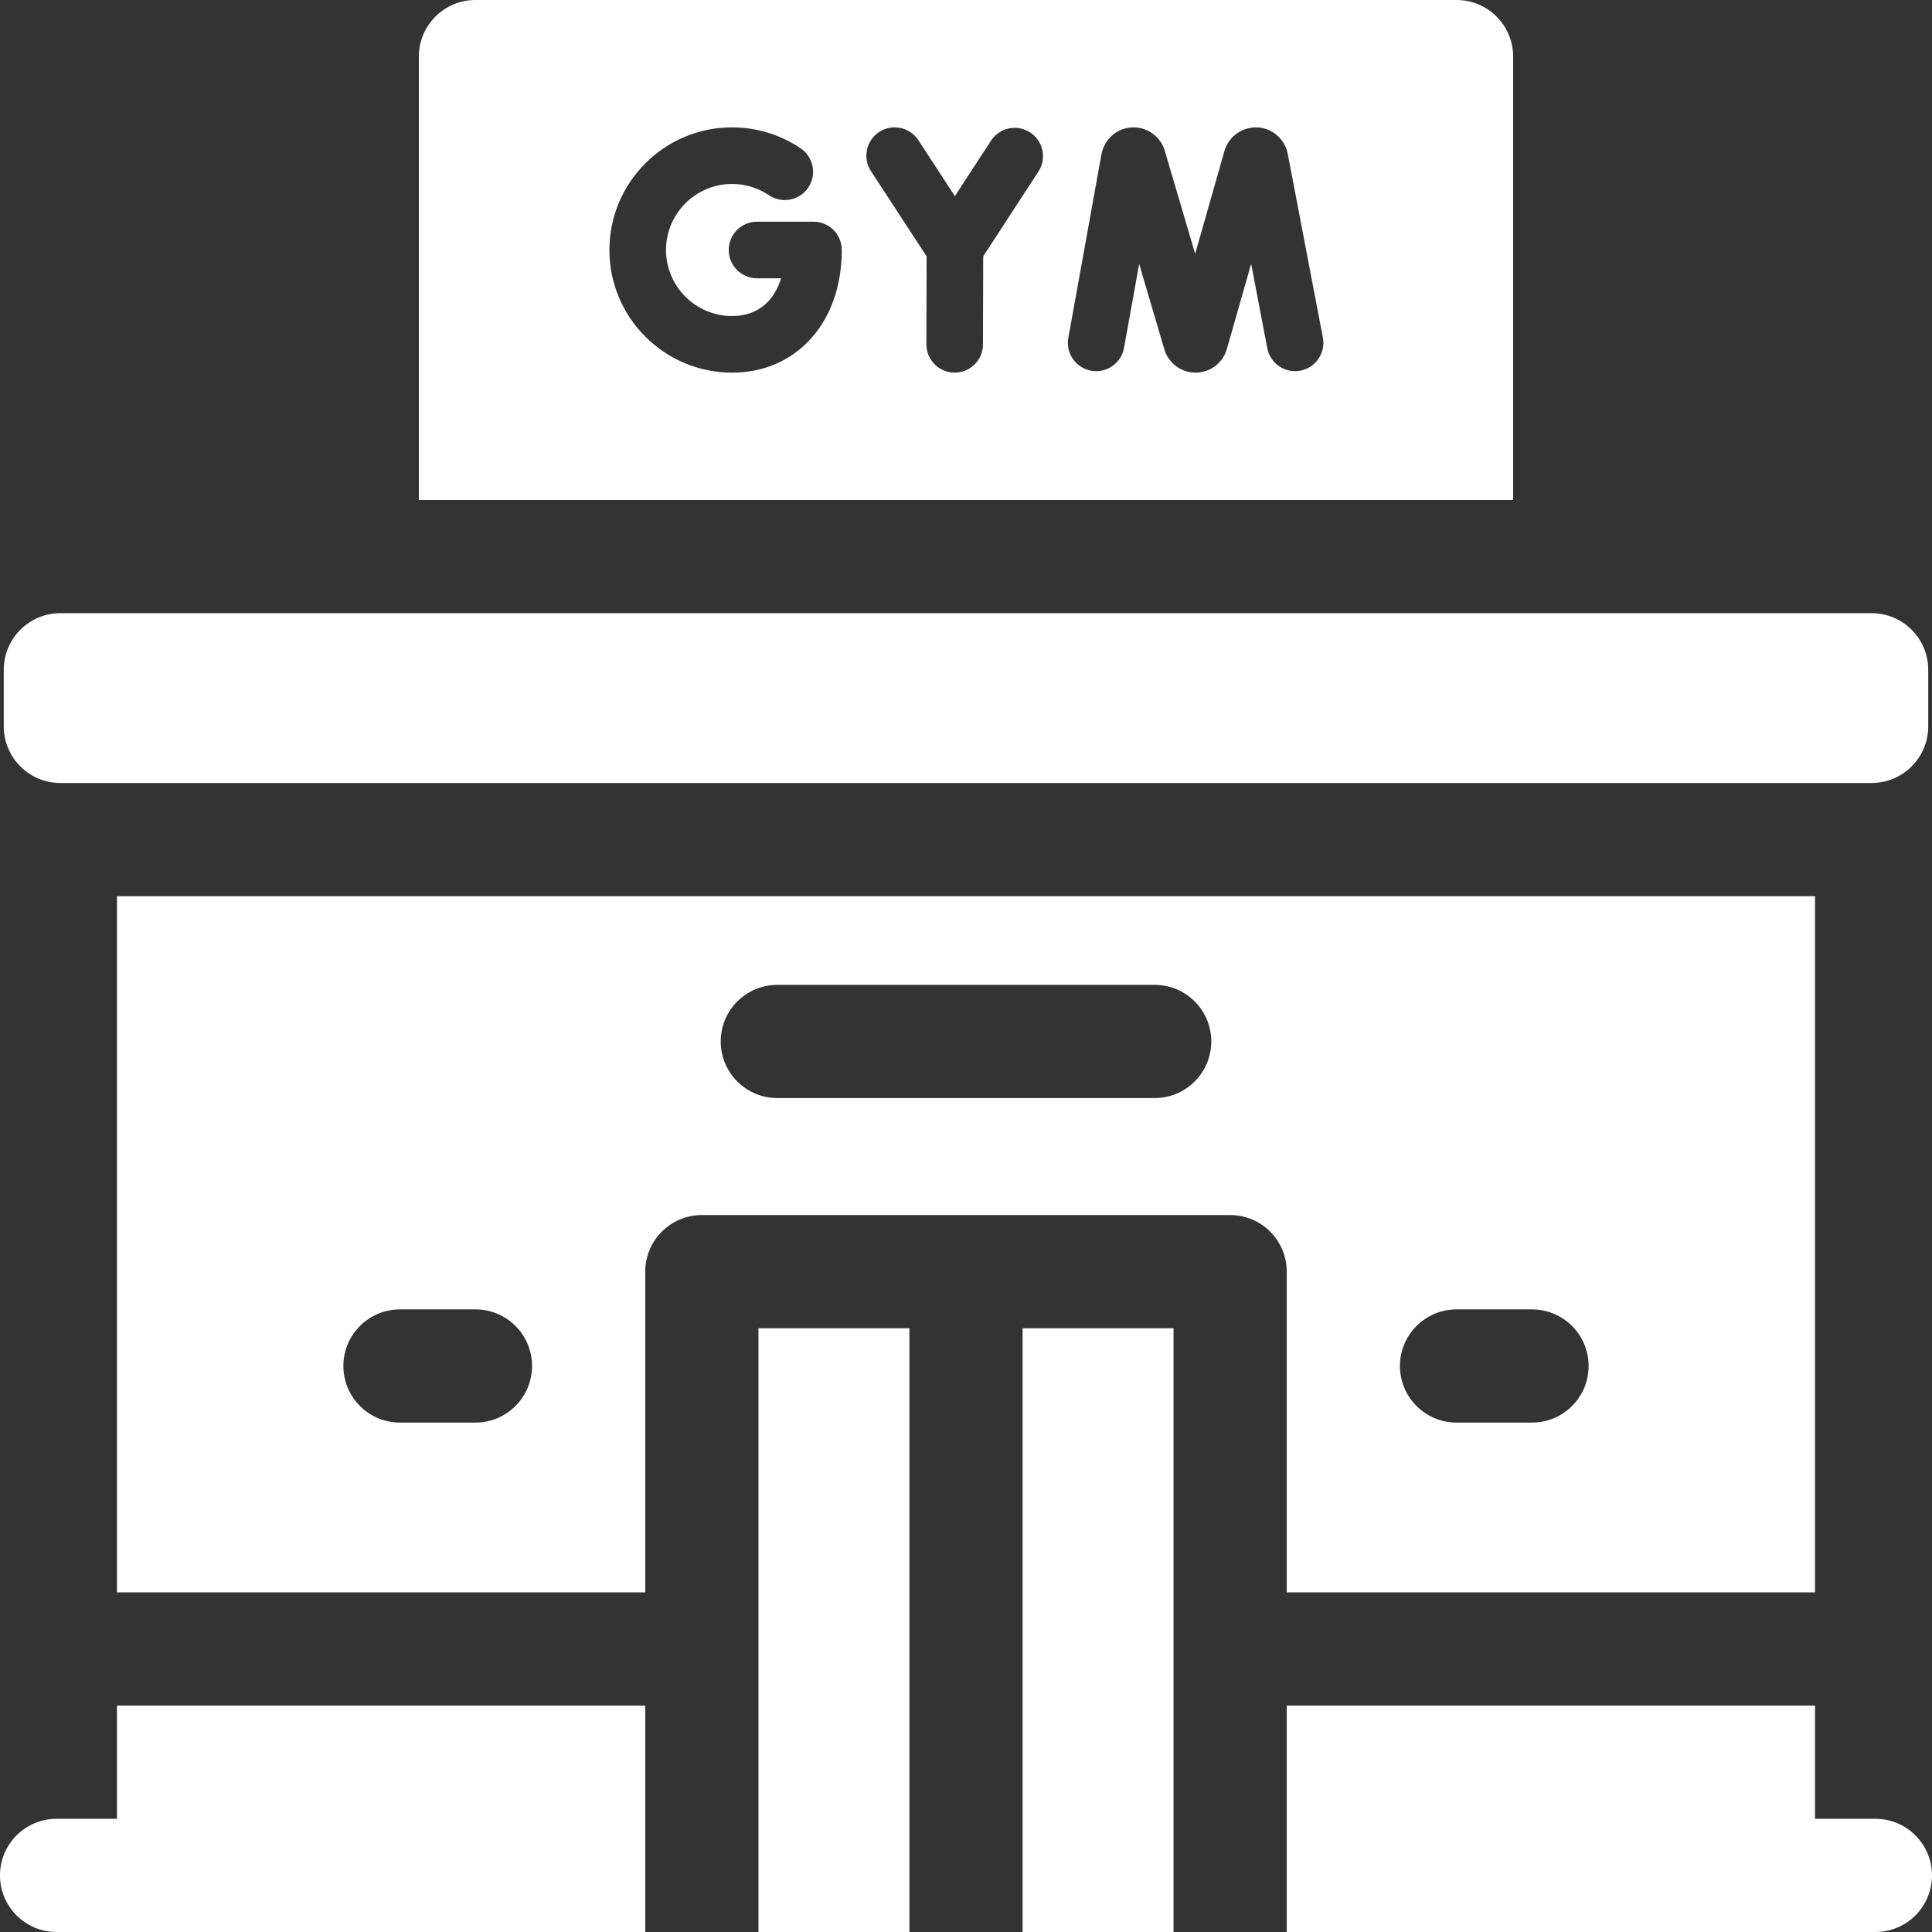 <?xml version="1.0"?>
<svg xmlns="http://www.w3.org/2000/svg" id="Capa_1" enable-background="new 0 0 512 512" height="512px" viewBox="0 0 512 512" width="512px"><rect x="0" y="0" width="512" height="512" fill="#333333" stroke="none"/><g><g><path d="m496 207.5h-480c-8.284 0-15-6.716-15-15v-15c0-8.284 6.716-15 15-15h480c8.284 0 15 6.716 15 15v15c0 8.284-6.716 15-15 15z" data-original="#000000" class="active-path" data-old_color="#000000" fill="#FFFFFF"/><path d="m386 0h-260c-8.284 0-15 6.716-15 15v117.5h290v-117.5c0-8.284-6.716-15-15-15zm-192 98.75c-17.921 0-32.5-14.579-32.5-32.5s14.579-32.5 32.5-32.5c6.511 0 12.796 1.921 18.176 5.555 3.433 2.318 4.335 6.98 2.017 10.413-2.319 3.433-6.981 4.334-10.413 2.017-2.891-1.952-6.272-2.984-9.779-2.984-9.649 0-17.5 7.851-17.5 17.5s7.851 17.5 17.5 17.5c7.271 0 11.266-4.436 13.005-10h-6.381c-4.143 0-7.5-3.357-7.5-7.5s3.357-7.5 7.5-7.5h14.957c4.143 0 7.5 3.357 7.5 7.5-.001 19.135-11.96 32.499-29.082 32.499zm81.19-53.281-14.63 22.474-.057 23.326c-.01 4.136-3.366 7.481-7.5 7.481-.006 0-.012 0-.019 0-4.142-.01-7.491-3.376-7.481-7.519l.057-23.298-14.745-22.583c-2.265-3.469-1.288-8.116 2.18-10.381 3.469-2.262 8.114-1.289 10.381 2.18l9.681 14.827 9.564-14.691c2.261-3.472 6.906-4.454 10.377-2.193 3.471 2.26 4.452 6.905 2.192 10.377zm69.425 52.757c-4.063.786-7.997-1.889-8.774-5.958l-4.272-22.354-6.446 22.612c-.024.086-.051.171-.078.257-1.151 3.549-4.432 5.947-8.162 5.968-.016 0-.031 0-.048 0-3.712 0-6.994-2.357-8.179-5.88-.029-.089-.058-.178-.084-.268l-6.679-22.638-4.012 22.227c-.735 4.076-4.64 6.784-8.713 6.049-4.076-.735-6.784-4.637-6.049-8.713l8.788-48.69c.758-3.935 4.006-6.804 7.916-7.065 3.889-.269 7.51 2.151 8.755 5.866.029.087.057.175.083.263l8.069 27.349 7.774-27.274c.025-.086.051-.173.079-.258 1.209-3.726 4.793-6.156 8.695-5.953 3.911.222 7.188 3.057 7.969 6.896l9.325 48.792c.78 4.066-1.888 7.994-5.957 8.772z" data-original="#000000" class="active-path" data-old_color="#000000" fill="#FFFFFF"/><g><path d="m201 352h40v160h-40z" data-original="#000000" class="active-path" data-old_color="#000000" fill="#FFFFFF"/><path d="m171 422v-85c0-8.284 6.716-15 15-15h70 70c8.284 0 15 6.716 15 15v85h140v-184.5h-450v184.5zm215-75h20c8.284 0 15 6.716 15 15s-6.716 15-15 15h-20c-8.284 0-15-6.716-15-15s6.716-15 15-15zm-180-86h100c8.284 0 15 6.716 15 15s-6.716 15-15 15h-100c-8.284 0-15-6.716-15-15s6.716-15 15-15zm-100 86h20c8.284 0 15 6.716 15 15s-6.716 15-15 15h-20c-8.284 0-15-6.716-15-15s6.716-15 15-15z" data-original="#000000" class="active-path" data-old_color="#000000" fill="#FFFFFF"/><path d="m271 352h40v160h-40z" data-original="#000000" class="active-path" data-old_color="#000000" fill="#FFFFFF"/><path d="m171 452h-140v30h-16c-8.284 0-15 6.716-15 15s6.716 15 15 15h156z" data-original="#000000" class="active-path" data-old_color="#000000" fill="#FFFFFF"/><path d="m497 482h-16v-30h-140v60h156c8.284 0 15-6.716 15-15s-6.716-15-15-15z" data-original="#000000" class="active-path" data-old_color="#000000" fill="#FFFFFF"/></g></g></g> </svg>
